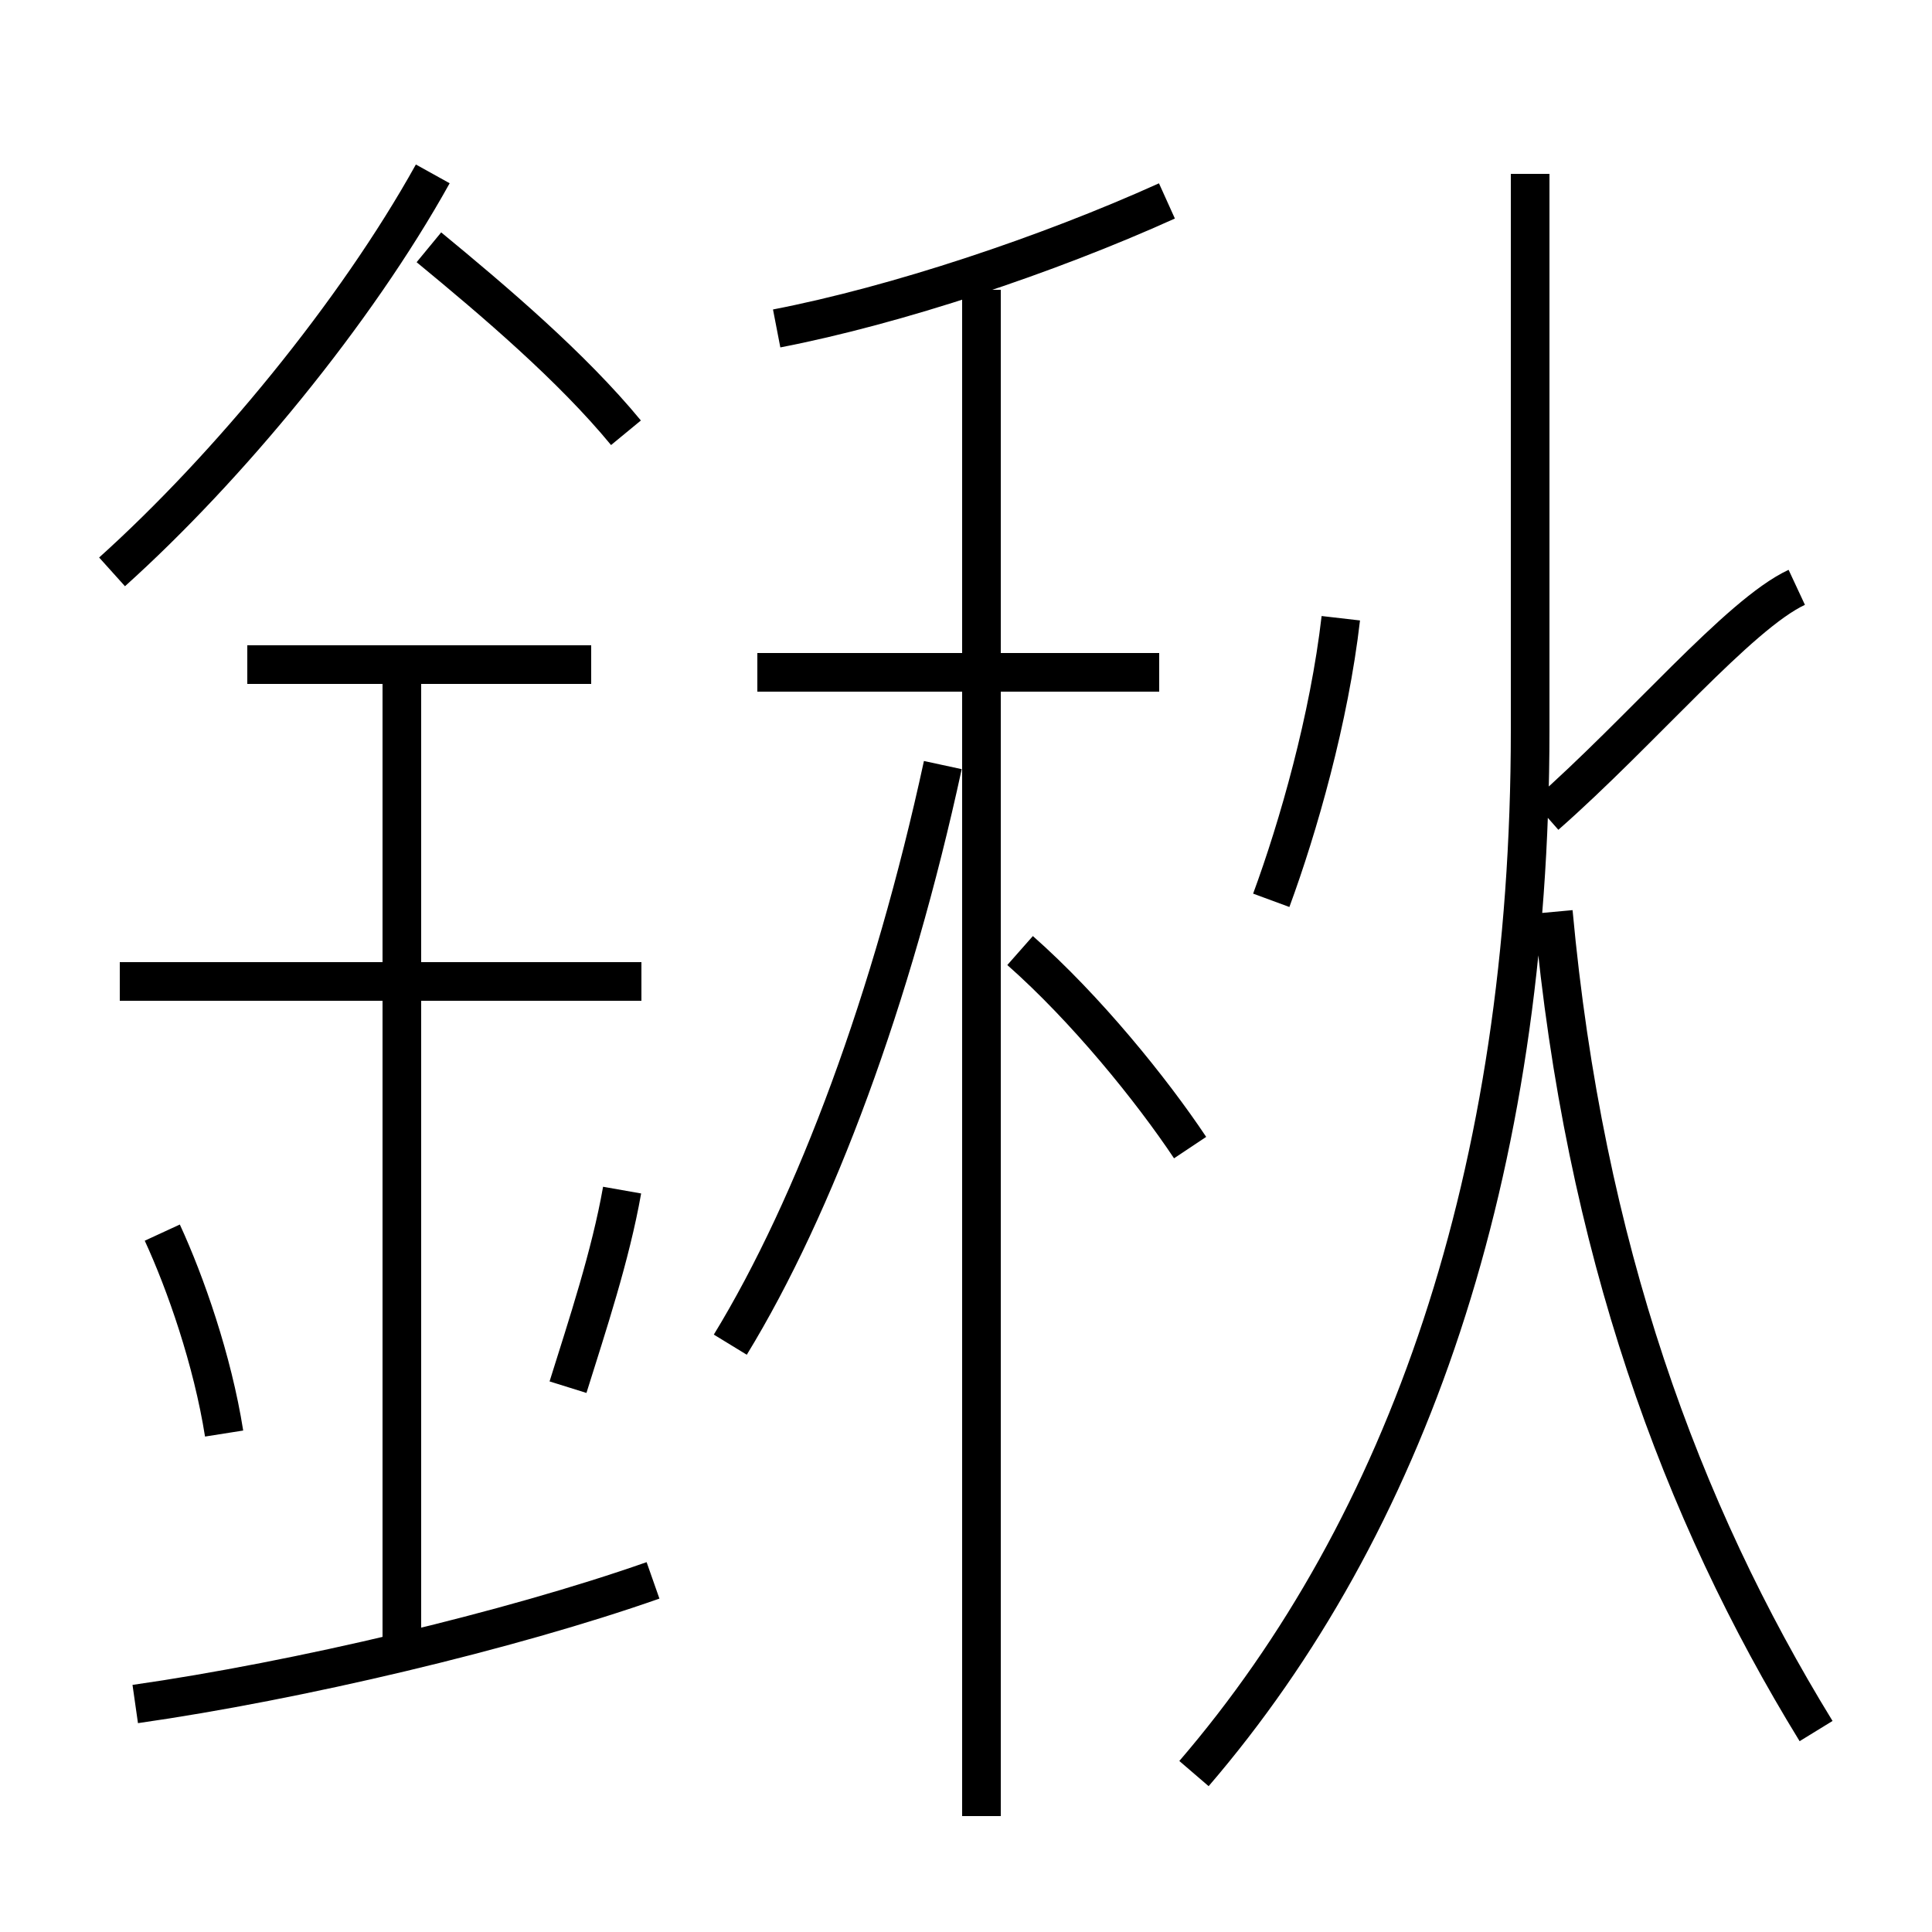 <?xml version='1.0' encoding='utf8'?>
<svg viewBox="0.0 -6.0 50.0 50.0" version="1.1" xmlns="http://www.w3.org/2000/svg">
<rect x="0.0" y="-6.0" width="50.0" height="50.0" fill="#808080" stroke="none"/>
<rect x="-1000" y="-1000" width="2000" height="2000" stroke="white" fill="white"/>
<g style="fill:white;stroke:#000000;  stroke-width:1">
<path d="M 30.9 1.9 C 36.4 -4.5 39.6 -13.6 39.6 -25.1 L 39.6 -39.5 M 3.5 0.1 C 7.7 -0.5 13.2 -1.8 16.9 -3.1 M 5.8 -6.9 C 5.5 -8.8 4.8 -10.8 4.2 -12.1 M 10.4 -1.1 L 10.4 -26.8 M 14.7 -8.1 C 15.2 -9.7 15.8 -11.5 16.1 -13.2 M 16.6 -18.6 L 3.1 -18.6 M 18.9 -9.2 C 21.1 -12.8 23.1 -18.2 24.4 -24.2 M 15.3 -26.8 L 6.4 -26.8 M 25.4 3.0 L 25.4 -36.5 M 30.8 -14.3 C 29.8 -15.8 28.1 -17.9 26.4 -19.4 M 2.9 -29.2 C 5.9 -31.9 9.2 -35.9 11.2 -39.5 M 30.0 -26.6 L 19.6 -26.6 M 16.2 -32.8 C 14.8 -34.5 12.8 -36.2 11.1 -37.6 M 20.1 -35.5 C 23.2 -36.1 27.1 -37.4 30.2 -38.8 M 47.0 0.8 C 43.5 -4.9 41.0 -11.7 40.2 -20.4 M 32.9 -20.7 C 33.6 -22.6 34.4 -25.4 34.7 -28.0 M 40.0 -22.9 C 42.5 -25.1 45.0 -28.1 46.5 -28.8" transform="translate(0.0, 38.0)" />
</g>
</svg>